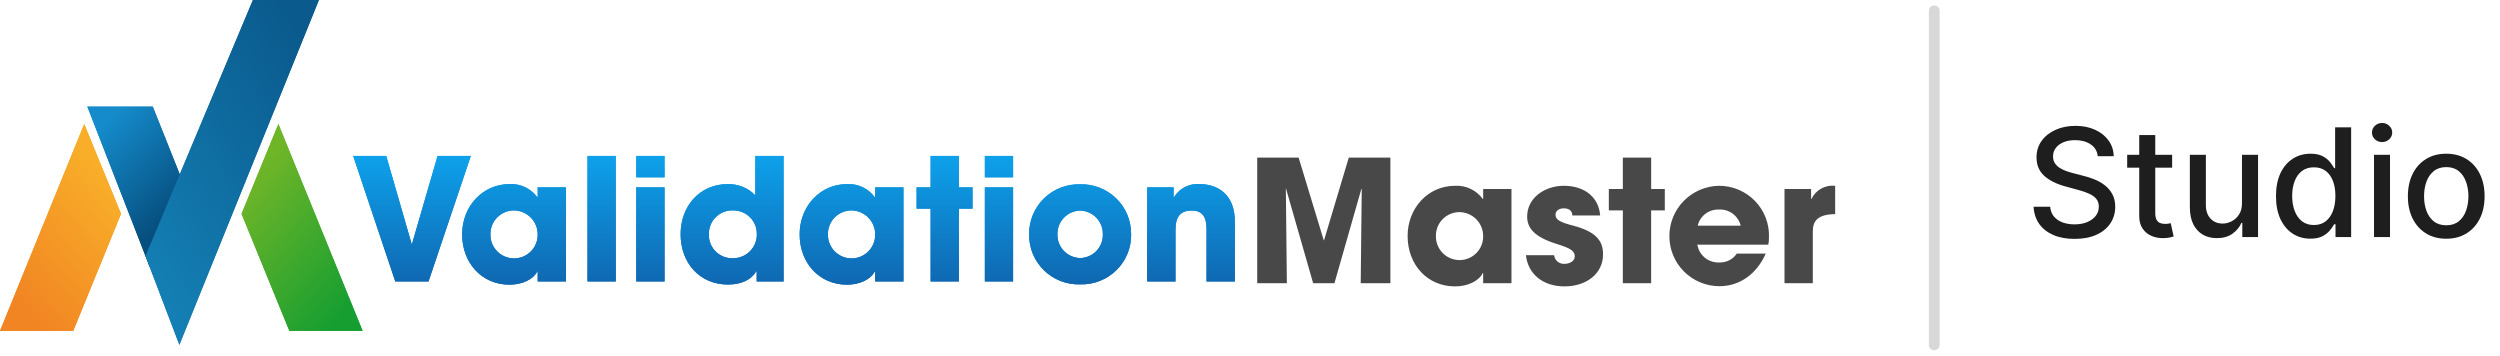 <svg width="232" height="33" viewBox="0 0 232 33" fill="none" xmlns="http://www.w3.org/2000/svg">
<path d="M6.797 30.705H0L7.815 11.509L11.234 19.842L6.797 30.705Z" fill="url(#paint0_linear_2244_2967)"/>
<path d="M26.853 30.705H33.65L25.835 11.509L22.416 19.842L26.853 30.705Z" fill="url(#paint1_linear_2244_2967)"/>
<path d="M13.901 24.784L8.104 9.893H14.177L17.237 17.575L13.901 24.784Z" fill="url(#paint2_linear_2244_2967)"/>
<path d="M13.504 23.755L16.645 32L29.595 0H23.471L13.504 23.755Z" fill="url(#paint3_linear_2244_2967)"/>
<path d="M39.768 26.12L43.693 14.471H40.606L38.233 22.641H38.201L35.843 14.471H32.773L36.681 26.12H39.768ZM52.523 26.12V17.383H49.896V18.312H49.865C49.573 17.908 49.184 17.584 48.733 17.37C48.282 17.155 47.784 17.057 47.285 17.084C44.769 17.084 42.885 19.164 42.885 21.744C42.885 24.386 44.69 26.419 47.285 26.419C48.44 26.419 49.485 25.947 49.865 25.176H49.896V26.12H52.523ZM47.697 23.979C47.407 23.978 47.122 23.92 46.855 23.808C46.589 23.696 46.347 23.533 46.144 23.329C45.941 23.124 45.781 22.881 45.673 22.615C45.564 22.348 45.51 22.063 45.513 21.775C45.503 21.486 45.552 21.199 45.655 20.929C45.759 20.659 45.915 20.412 46.115 20.203C46.316 19.993 46.556 19.826 46.822 19.71C47.088 19.594 47.374 19.531 47.665 19.526C47.958 19.526 48.248 19.583 48.519 19.695C48.79 19.806 49.036 19.97 49.244 20.176C49.451 20.382 49.615 20.627 49.727 20.896C49.839 21.166 49.897 21.454 49.896 21.746C49.903 22.037 49.851 22.327 49.743 22.598C49.636 22.869 49.474 23.116 49.27 23.324C49.065 23.532 48.82 23.697 48.55 23.81C48.279 23.922 47.989 23.98 47.697 23.979ZM57.145 26.12V14.471H54.518V26.12H57.145ZM61.671 16.454V14.471H59.044V16.454H61.671ZM61.671 26.12V17.383H59.044V26.12H61.671ZM72.718 26.12V14.471H70.091V18.125C69.758 17.782 69.356 17.512 68.912 17.332C68.468 17.153 67.99 17.07 67.511 17.086C64.947 17.086 63.159 19.117 63.159 21.73C63.159 24.373 64.9 26.406 67.558 26.406C68.806 26.401 69.695 25.979 70.186 25.176H70.219V26.12H72.718ZM67.986 23.964C67.69 23.97 67.396 23.916 67.122 23.805C66.848 23.693 66.6 23.527 66.393 23.316C66.187 23.105 66.026 22.854 65.922 22.578C65.817 22.303 65.771 22.009 65.786 21.715C65.78 21.424 65.834 21.136 65.944 20.867C66.053 20.598 66.216 20.354 66.424 20.149C66.631 19.945 66.877 19.784 67.148 19.677C67.42 19.57 67.71 19.519 68.001 19.526C68.294 19.519 68.585 19.57 68.857 19.676C69.129 19.783 69.376 19.943 69.585 20.147C69.793 20.351 69.958 20.595 70.069 20.864C70.181 21.133 70.236 21.422 70.233 21.712C70.242 22.009 70.189 22.304 70.08 22.58C69.97 22.856 69.805 23.107 69.595 23.317C69.385 23.528 69.133 23.694 68.857 23.805C68.58 23.916 68.284 23.97 67.986 23.964ZM83.841 26.12V17.383H81.216V18.312H81.185C80.893 17.908 80.504 17.584 80.053 17.37C79.602 17.155 79.104 17.057 78.605 17.084C76.089 17.084 74.205 19.164 74.205 21.744C74.205 24.386 76.01 26.419 78.605 26.419C79.76 26.419 80.805 25.947 81.185 25.176H81.216V26.12H83.841ZM79.014 23.979C78.725 23.978 78.44 23.919 78.174 23.807C77.907 23.695 77.666 23.533 77.463 23.328C77.261 23.123 77.101 22.881 76.993 22.614C76.884 22.348 76.83 22.063 76.832 21.775C76.823 21.486 76.872 21.199 76.975 20.929C77.079 20.659 77.235 20.412 77.435 20.203C77.636 19.993 77.876 19.826 78.142 19.71C78.408 19.594 78.694 19.531 78.985 19.526C79.278 19.526 79.568 19.583 79.839 19.695C80.11 19.806 80.356 19.97 80.564 20.176C80.771 20.382 80.935 20.627 81.047 20.896C81.159 21.166 81.217 21.454 81.216 21.746C81.223 22.037 81.171 22.327 81.063 22.598C80.956 22.869 80.794 23.116 80.59 23.324C80.385 23.532 80.14 23.697 79.87 23.81C79.6 23.922 79.309 23.98 79.016 23.979H79.014ZM88.985 26.12V19.367H90.251V17.383H88.985V14.471H86.36V17.383H85.06V19.367H86.36V26.12H88.985ZM94.015 16.454V14.471H91.393V16.454H94.015ZM94.015 26.12V17.383H91.393V26.12H94.015ZM104.967 21.712C104.971 21.098 104.851 20.488 104.613 19.921C104.376 19.353 104.026 18.839 103.584 18.409C103.142 17.979 102.618 17.641 102.043 17.417C101.468 17.192 100.853 17.085 100.235 17.102C99.614 17.085 98.996 17.192 98.418 17.419C97.841 17.645 97.315 17.986 96.873 18.42C96.43 18.854 96.081 19.372 95.846 19.944C95.611 20.515 95.494 21.128 95.503 21.746C95.493 22.364 95.608 22.978 95.843 23.55C96.078 24.122 96.427 24.641 96.87 25.076C97.312 25.51 97.838 25.85 98.417 26.076C98.995 26.302 99.614 26.409 100.235 26.39C100.859 26.409 101.48 26.301 102.061 26.073C102.642 25.844 103.17 25.501 103.613 25.063C104.056 24.626 104.405 24.103 104.639 23.527C104.872 22.951 104.986 22.333 104.971 21.712H104.967ZM100.235 23.948C99.951 23.941 99.672 23.878 99.412 23.764C99.153 23.649 98.919 23.485 98.723 23.28C98.528 23.075 98.375 22.834 98.273 22.571C98.171 22.307 98.123 22.026 98.13 21.744C98.117 21.177 98.329 20.627 98.721 20.215C99.112 19.802 99.651 19.56 100.221 19.54C100.506 19.545 100.787 19.607 101.049 19.72C101.31 19.834 101.545 19.998 101.743 20.203C101.94 20.408 102.094 20.649 102.197 20.914C102.3 21.178 102.349 21.46 102.342 21.744C102.351 22.026 102.304 22.308 102.203 22.572C102.102 22.836 101.949 23.078 101.753 23.282C101.558 23.488 101.323 23.652 101.063 23.766C100.804 23.88 100.523 23.942 100.239 23.948H100.235ZM114.594 26.12V20.547C114.594 17.966 112.916 17.084 111.334 17.084C110.859 17.044 110.384 17.138 109.961 17.355C109.538 17.573 109.185 17.904 108.944 18.312H108.912V17.383H106.459V26.12H109.086V21.303C109.086 20.122 109.529 19.54 110.59 19.54C111.555 19.54 111.967 20.091 111.967 21.272V26.12H114.594Z" fill="url(#paint4_linear_2244_2967)"/>
<path d="M179.5 1L179.5 32" stroke="#D8D8D8" stroke-linecap="round"/>
<path d="M194.672 14.493C194.619 14.022 194.4 13.658 194.016 13.399C193.631 13.137 193.147 13.006 192.564 13.006C192.146 13.006 191.785 13.073 191.48 13.205C191.175 13.335 190.938 13.514 190.769 13.742C190.603 13.968 190.521 14.224 190.521 14.513C190.521 14.755 190.577 14.963 190.69 15.139C190.806 15.315 190.956 15.462 191.142 15.582C191.331 15.698 191.533 15.796 191.749 15.875C191.964 15.951 192.171 16.014 192.37 16.064L193.364 16.322C193.689 16.402 194.022 16.51 194.364 16.646C194.705 16.782 195.022 16.96 195.313 17.183C195.605 17.405 195.84 17.68 196.019 18.008C196.201 18.336 196.293 18.729 196.293 19.186C196.293 19.763 196.143 20.275 195.845 20.722C195.55 21.17 195.121 21.523 194.558 21.781C193.997 22.04 193.32 22.169 192.524 22.169C191.762 22.169 191.102 22.048 190.545 21.806C189.989 21.564 189.553 21.221 189.238 20.777C188.923 20.329 188.749 19.799 188.716 19.186H190.257C190.287 19.554 190.406 19.861 190.615 20.106C190.827 20.348 191.097 20.528 191.425 20.648C191.757 20.764 192.12 20.822 192.514 20.822C192.948 20.822 193.335 20.754 193.673 20.618C194.014 20.479 194.282 20.287 194.478 20.041C194.674 19.793 194.771 19.503 194.771 19.171C194.771 18.87 194.685 18.623 194.513 18.43C194.344 18.238 194.113 18.079 193.822 17.953C193.533 17.827 193.207 17.716 192.842 17.62L191.639 17.292C190.824 17.07 190.178 16.743 189.7 16.312C189.226 15.882 188.989 15.312 188.989 14.602C188.989 14.016 189.148 13.504 189.467 13.066C189.785 12.629 190.216 12.289 190.759 12.047C191.303 11.802 191.916 11.679 192.599 11.679C193.288 11.679 193.896 11.8 194.423 12.042C194.954 12.284 195.371 12.617 195.676 13.041C195.981 13.462 196.14 13.946 196.153 14.493H194.672ZM201.574 14.364V15.557H197.403V14.364H201.574ZM198.521 12.534H200.008V19.758C200.008 20.046 200.051 20.263 200.137 20.409C200.223 20.552 200.334 20.649 200.47 20.702C200.609 20.752 200.76 20.777 200.922 20.777C201.042 20.777 201.146 20.769 201.236 20.752C201.325 20.736 201.395 20.722 201.444 20.712L201.713 21.94C201.627 21.974 201.504 22.007 201.345 22.04C201.186 22.076 200.987 22.096 200.748 22.099C200.357 22.106 199.993 22.037 199.655 21.891C199.317 21.745 199.043 21.519 198.834 21.215C198.626 20.91 198.521 20.527 198.521 20.066V12.534ZM208.055 18.833V14.364H209.547V22H208.085V20.678H208.006C207.83 21.085 207.548 21.425 207.161 21.697C206.776 21.965 206.297 22.099 205.724 22.099C205.233 22.099 204.799 21.992 204.421 21.776C204.047 21.558 203.752 21.234 203.536 20.807C203.324 20.379 203.218 19.851 203.218 19.221V14.364H204.705V19.042C204.705 19.562 204.849 19.977 205.137 20.285C205.425 20.593 205.8 20.747 206.261 20.747C206.539 20.747 206.816 20.678 207.091 20.538C207.369 20.399 207.6 20.189 207.782 19.907C207.968 19.625 208.059 19.267 208.055 18.833ZM214.403 22.149C213.786 22.149 213.236 21.992 212.752 21.677C212.272 21.359 211.894 20.906 211.619 20.32C211.347 19.73 211.211 19.022 211.211 18.197C211.211 17.371 211.349 16.666 211.624 16.079C211.902 15.492 212.283 15.043 212.767 14.732C213.251 14.42 213.8 14.264 214.413 14.264C214.887 14.264 215.268 14.344 215.556 14.503C215.848 14.659 216.073 14.841 216.232 15.05C216.395 15.258 216.521 15.443 216.61 15.602H216.7V11.818H218.186V22H216.735V20.812H216.61C216.521 20.974 216.392 21.16 216.222 21.369C216.057 21.577 215.828 21.76 215.536 21.916C215.245 22.071 214.867 22.149 214.403 22.149ZM214.731 20.881C215.159 20.881 215.52 20.769 215.815 20.543C216.113 20.315 216.338 19.998 216.491 19.594C216.647 19.189 216.725 18.719 216.725 18.182C216.725 17.651 216.648 17.188 216.496 16.79C216.343 16.392 216.12 16.082 215.825 15.86C215.53 15.638 215.165 15.527 214.731 15.527C214.284 15.527 213.911 15.643 213.612 15.875C213.314 16.107 213.089 16.424 212.936 16.825C212.787 17.226 212.713 17.678 212.713 18.182C212.713 18.692 212.789 19.151 212.941 19.559C213.094 19.967 213.319 20.29 213.617 20.528C213.919 20.764 214.29 20.881 214.731 20.881ZM220.308 22V14.364H221.794V22H220.308ZM221.059 13.185C220.8 13.185 220.578 13.099 220.392 12.927C220.21 12.751 220.119 12.542 220.119 12.3C220.119 12.055 220.21 11.846 220.392 11.674C220.578 11.498 220.8 11.411 221.059 11.411C221.317 11.411 221.538 11.498 221.72 11.674C221.905 11.846 221.998 12.055 221.998 12.3C221.998 12.542 221.905 12.751 221.72 12.927C221.538 13.099 221.317 13.185 221.059 13.185ZM227.011 22.154C226.295 22.154 225.67 21.99 225.137 21.662C224.603 21.334 224.189 20.875 223.894 20.285C223.599 19.695 223.451 19.005 223.451 18.217C223.451 17.424 223.599 16.732 223.894 16.139C224.189 15.545 224.603 15.085 225.137 14.756C225.67 14.428 226.295 14.264 227.011 14.264C227.727 14.264 228.352 14.428 228.885 14.756C229.419 15.085 229.833 15.545 230.128 16.139C230.423 16.732 230.57 17.424 230.57 18.217C230.57 19.005 230.423 19.695 230.128 20.285C229.833 20.875 229.419 21.334 228.885 21.662C228.352 21.99 227.727 22.154 227.011 22.154ZM227.016 20.906C227.48 20.906 227.864 20.784 228.169 20.538C228.474 20.293 228.7 19.967 228.845 19.559C228.994 19.151 229.069 18.702 229.069 18.212C229.069 17.724 228.994 17.277 228.845 16.869C228.7 16.458 228.474 16.129 228.169 15.88C227.864 15.631 227.48 15.507 227.016 15.507C226.548 15.507 226.161 15.631 225.852 15.88C225.548 16.129 225.32 16.458 225.171 16.869C225.026 17.277 224.953 17.724 224.953 18.212C224.953 18.702 225.026 19.151 225.171 19.559C225.32 19.967 225.548 20.293 225.852 20.538C226.161 20.784 226.548 20.906 227.016 20.906Z" fill="#1E1E1E"/>
<path d="M6.797 30.705H0L7.815 11.509L11.234 19.842L6.797 30.705Z" fill="url(#paint5_linear_2244_2967)"/>
<path d="M26.853 30.705H33.65L25.835 11.509L22.416 19.842L26.853 30.705Z" fill="url(#paint6_linear_2244_2967)"/>
<path d="M13.901 24.784L8.104 9.893H14.177L17.237 17.575L13.901 24.784Z" fill="url(#paint7_linear_2244_2967)"/>
<path d="M13.504 23.755L16.645 32L29.595 0H23.471L13.504 23.755Z" fill="url(#paint8_linear_2244_2967)"/>
<path d="M39.768 26.12L43.693 14.471H40.606L38.233 22.641H38.201L35.843 14.471H32.773L36.681 26.12H39.768ZM52.523 26.12V17.383H49.896V18.312H49.865C49.573 17.908 49.184 17.584 48.733 17.37C48.282 17.155 47.784 17.057 47.285 17.084C44.769 17.084 42.885 19.164 42.885 21.744C42.885 24.386 44.69 26.419 47.285 26.419C48.44 26.419 49.485 25.947 49.865 25.176H49.896V26.12H52.523ZM47.697 23.979C47.407 23.978 47.122 23.92 46.855 23.808C46.589 23.696 46.347 23.533 46.144 23.329C45.941 23.124 45.781 22.881 45.673 22.615C45.564 22.348 45.51 22.063 45.513 21.775C45.503 21.486 45.552 21.199 45.655 20.929C45.759 20.659 45.915 20.412 46.115 20.203C46.316 19.993 46.556 19.826 46.822 19.71C47.088 19.594 47.374 19.531 47.665 19.526C47.958 19.526 48.248 19.583 48.519 19.695C48.79 19.806 49.036 19.97 49.244 20.176C49.451 20.382 49.615 20.627 49.727 20.896C49.839 21.166 49.897 21.454 49.896 21.746C49.903 22.037 49.851 22.327 49.743 22.598C49.636 22.869 49.474 23.116 49.27 23.324C49.065 23.532 48.82 23.697 48.55 23.81C48.279 23.922 47.989 23.98 47.697 23.979ZM57.145 26.12V14.471H54.518V26.12H57.145ZM61.671 16.454V14.471H59.044V16.454H61.671ZM61.671 26.12V17.383H59.044V26.12H61.671ZM72.718 26.12V14.471H70.091V18.125C69.758 17.782 69.356 17.512 68.912 17.332C68.468 17.153 67.99 17.07 67.511 17.086C64.947 17.086 63.159 19.117 63.159 21.73C63.159 24.373 64.9 26.406 67.558 26.406C68.806 26.401 69.695 25.979 70.186 25.176H70.219V26.12H72.718ZM67.986 23.964C67.69 23.97 67.396 23.916 67.122 23.805C66.848 23.693 66.6 23.527 66.393 23.316C66.187 23.105 66.026 22.854 65.922 22.578C65.817 22.303 65.771 22.009 65.786 21.715C65.78 21.424 65.834 21.136 65.944 20.867C66.053 20.598 66.216 20.354 66.424 20.149C66.631 19.945 66.877 19.784 67.148 19.677C67.42 19.57 67.71 19.519 68.001 19.526C68.294 19.519 68.585 19.57 68.857 19.676C69.129 19.783 69.376 19.943 69.585 20.147C69.793 20.351 69.958 20.595 70.069 20.864C70.181 21.133 70.236 21.422 70.233 21.712C70.242 22.009 70.189 22.304 70.08 22.58C69.97 22.856 69.805 23.107 69.595 23.317C69.385 23.528 69.133 23.694 68.857 23.805C68.58 23.916 68.284 23.97 67.986 23.964ZM83.841 26.12V17.383H81.216V18.312H81.185C80.893 17.908 80.504 17.584 80.053 17.37C79.602 17.155 79.104 17.057 78.605 17.084C76.089 17.084 74.205 19.164 74.205 21.744C74.205 24.386 76.01 26.419 78.605 26.419C79.76 26.419 80.805 25.947 81.185 25.176H81.216V26.12H83.841ZM79.014 23.979C78.725 23.978 78.44 23.919 78.174 23.807C77.907 23.695 77.666 23.533 77.463 23.328C77.261 23.123 77.101 22.881 76.993 22.614C76.884 22.348 76.83 22.063 76.832 21.775C76.823 21.486 76.872 21.199 76.975 20.929C77.079 20.659 77.235 20.412 77.435 20.203C77.636 19.993 77.876 19.826 78.142 19.71C78.408 19.594 78.694 19.531 78.985 19.526C79.278 19.526 79.568 19.583 79.839 19.695C80.11 19.806 80.356 19.97 80.564 20.176C80.771 20.382 80.935 20.627 81.047 20.896C81.159 21.166 81.217 21.454 81.216 21.746C81.223 22.037 81.171 22.327 81.063 22.598C80.956 22.869 80.794 23.116 80.59 23.324C80.385 23.532 80.14 23.697 79.87 23.81C79.6 23.922 79.309 23.98 79.016 23.979H79.014ZM88.985 26.12V19.367H90.251V17.383H88.985V14.471H86.36V17.383H85.06V19.367H86.36V26.12H88.985ZM94.015 16.454V14.471H91.393V16.454H94.015ZM94.015 26.12V17.383H91.393V26.12H94.015ZM104.967 21.712C104.971 21.098 104.851 20.488 104.613 19.921C104.376 19.353 104.026 18.839 103.584 18.409C103.142 17.979 102.618 17.641 102.043 17.417C101.468 17.192 100.853 17.085 100.235 17.102C99.614 17.085 98.996 17.192 98.418 17.419C97.841 17.645 97.315 17.986 96.873 18.42C96.43 18.854 96.081 19.372 95.846 19.944C95.611 20.515 95.494 21.128 95.503 21.746C95.493 22.364 95.608 22.978 95.843 23.55C96.078 24.122 96.427 24.641 96.87 25.076C97.312 25.51 97.838 25.85 98.417 26.076C98.995 26.302 99.614 26.409 100.235 26.39C100.859 26.409 101.48 26.301 102.061 26.073C102.642 25.844 103.17 25.501 103.613 25.063C104.056 24.626 104.405 24.103 104.639 23.527C104.872 22.951 104.986 22.333 104.971 21.712H104.967ZM100.235 23.948C99.951 23.941 99.672 23.878 99.412 23.764C99.153 23.649 98.919 23.485 98.723 23.28C98.528 23.075 98.375 22.834 98.273 22.571C98.171 22.307 98.123 22.026 98.13 21.744C98.117 21.177 98.329 20.627 98.721 20.215C99.112 19.802 99.651 19.56 100.221 19.54C100.506 19.545 100.787 19.607 101.049 19.72C101.31 19.834 101.545 19.998 101.743 20.203C101.94 20.408 102.094 20.649 102.197 20.914C102.3 21.178 102.349 21.46 102.342 21.744C102.351 22.026 102.304 22.308 102.203 22.572C102.102 22.836 101.949 23.078 101.753 23.282C101.558 23.488 101.323 23.652 101.063 23.766C100.804 23.88 100.523 23.942 100.239 23.948H100.235ZM114.594 26.12V20.547C114.594 17.966 112.916 17.084 111.334 17.084C110.859 17.044 110.384 17.138 109.961 17.355C109.538 17.573 109.185 17.904 108.944 18.312H108.912V17.383H106.459V26.12H109.086V21.303C109.086 20.122 109.529 19.54 110.59 19.54C111.555 19.54 111.967 20.091 111.967 21.272V26.12H114.594Z" fill="url(#paint9_linear_2244_2967)"/>
<path d="M129.028 26.278V14.628H125.166L122.872 22.295H122.842L120.513 14.628H116.67V26.278H119.421L119.326 17.446L121.859 26.278H123.837L126.337 17.525L126.369 17.556L126.274 26.278H129.028ZM140.264 26.278V17.54H137.637V18.469H137.606C137.314 18.066 136.925 17.741 136.474 17.527C136.023 17.312 135.525 17.214 135.026 17.241C132.51 17.241 130.626 19.322 130.626 21.901C130.626 24.544 132.431 26.577 135.026 26.577C136.181 26.577 137.226 26.104 137.606 25.333H137.637V26.278H140.264ZM135.437 24.137C135.148 24.135 134.863 24.077 134.596 23.965C134.33 23.854 134.088 23.691 133.885 23.486C133.682 23.281 133.522 23.038 133.414 22.772C133.305 22.505 133.251 22.22 133.253 21.933C133.244 21.644 133.293 21.356 133.396 21.086C133.5 20.816 133.656 20.569 133.856 20.36C134.057 20.151 134.297 19.983 134.563 19.867C134.829 19.751 135.115 19.689 135.406 19.684C135.699 19.683 135.989 19.74 136.26 19.852C136.531 19.963 136.777 20.127 136.985 20.333C137.192 20.539 137.356 20.784 137.468 21.053C137.58 21.323 137.638 21.612 137.637 21.903C137.644 22.195 137.592 22.484 137.484 22.755C137.376 23.026 137.215 23.273 137.01 23.481C136.805 23.689 136.561 23.854 136.291 23.967C136.02 24.079 135.73 24.137 135.437 24.137ZM148.494 19.996C148.367 18.28 147.025 17.241 145.123 17.241C143.351 17.241 141.72 18.359 141.72 20.091C141.72 21.114 142.306 21.98 144.522 22.657C145.835 23.066 146.136 23.318 146.136 23.806C146.136 24.215 145.677 24.481 145.218 24.481C145.1 24.493 144.98 24.483 144.866 24.45C144.752 24.416 144.645 24.361 144.552 24.286C144.46 24.212 144.383 24.12 144.326 24.016C144.269 23.912 144.233 23.798 144.221 23.68H141.607C141.8 25.459 143.208 26.577 145.186 26.577C147.181 26.577 148.763 25.427 148.763 23.601C148.763 22.326 148.085 21.492 145.994 20.941C144.775 20.626 144.348 20.39 144.348 19.918C144.348 19.587 144.664 19.335 145.107 19.335C145.535 19.335 145.899 19.492 145.914 19.996H148.494ZM153.226 26.278V19.524H154.494V17.54H153.228V14.628H150.599V17.54H149.299V19.524H150.599V26.278H153.226ZM164.099 22.704C164.143 22.476 164.164 22.244 164.16 22.011C164.182 21.392 164.078 20.776 163.855 20.197C163.632 19.619 163.294 19.092 162.861 18.646C162.429 18.201 161.91 17.847 161.337 17.606C160.764 17.364 160.147 17.24 159.525 17.241C158.291 17.262 157.115 17.766 156.252 18.645C155.39 19.523 154.911 20.705 154.92 21.933C154.919 22.54 155.04 23.142 155.274 23.703C155.507 24.265 155.85 24.775 156.282 25.205C156.714 25.634 157.227 25.975 157.792 26.207C158.356 26.44 158.961 26.559 159.572 26.559C161.424 26.559 163.02 25.441 163.861 23.536H161.171C160.997 23.797 160.758 24.009 160.479 24.152C160.199 24.295 159.887 24.365 159.572 24.355C159.084 24.383 158.603 24.23 158.222 23.924C157.842 23.618 157.59 23.182 157.515 22.702L164.099 22.704ZM157.547 20.941C157.65 20.501 157.904 20.112 158.265 19.839C158.626 19.566 159.072 19.427 159.525 19.445C159.983 19.422 160.434 19.559 160.801 19.832C161.168 20.106 161.428 20.498 161.535 20.941H157.547ZM168.229 26.278V21.46C168.229 20.468 168.738 19.886 170.303 19.87V17.241C169.853 17.19 169.398 17.282 169.003 17.502C168.609 17.722 168.294 18.061 168.103 18.469H168.071V17.54H165.602V26.278H168.229Z" fill="#494848"/>
<defs>
<linearGradient id="paint0_linear_2244_2967" x1="9.437" y1="15.905" x2="-1.202" y2="25.172" gradientUnits="userSpaceOnUse">
<stop stop-color="#F8AE29"/>
<stop offset="1" stop-color="#F18423"/>
</linearGradient>
<linearGradient id="paint1_linear_2244_2967" x1="24.472" y1="15.578" x2="35.469" y2="24.936" gradientUnits="userSpaceOnUse">
<stop stop-color="#6EB528"/>
<stop offset="1" stop-color="#169E31"/>
</linearGradient>
<linearGradient id="paint2_linear_2244_2967" x1="11.319" y1="9.893" x2="18.612" y2="17.246" gradientUnits="userSpaceOnUse">
<stop stop-color="#158BCB"/>
<stop offset="1" stop-color="#064F7E"/>
</linearGradient>
<linearGradient id="paint3_linear_2244_2967" x1="26.007" y1="0.288" x2="5.801" y2="13.094" gradientUnits="userSpaceOnUse">
<stop stop-color="#0A5A8D"/>
<stop offset="1" stop-color="#147FB4"/>
</linearGradient>
<linearGradient id="paint4_linear_2244_2967" x1="73.683" y1="14.471" x2="73.683" y2="26.419" gradientUnits="userSpaceOnUse">
<stop stop-color="#0EA1EB"/>
<stop offset="1" stop-color="#0F67B1"/>
</linearGradient>
<linearGradient id="paint5_linear_2244_2967" x1="9.437" y1="15.905" x2="-1.202" y2="25.172" gradientUnits="userSpaceOnUse">
<stop stop-color="#F8AE29"/>
<stop offset="1" stop-color="#F18423"/>
</linearGradient>
<linearGradient id="paint6_linear_2244_2967" x1="24.472" y1="15.578" x2="35.469" y2="24.936" gradientUnits="userSpaceOnUse">
<stop stop-color="#6EB528"/>
<stop offset="1" stop-color="#169E31"/>
</linearGradient>
<linearGradient id="paint7_linear_2244_2967" x1="11.319" y1="9.893" x2="18.612" y2="17.246" gradientUnits="userSpaceOnUse">
<stop stop-color="#158BCB"/>
<stop offset="1" stop-color="#064F7E"/>
</linearGradient>
<linearGradient id="paint8_linear_2244_2967" x1="26.007" y1="0.288" x2="5.801" y2="13.094" gradientUnits="userSpaceOnUse">
<stop stop-color="#0A5A8D"/>
<stop offset="1" stop-color="#147FB4"/>
</linearGradient>
<linearGradient id="paint9_linear_2244_2967" x1="73.683" y1="14.471" x2="73.683" y2="26.419" gradientUnits="userSpaceOnUse">
<stop stop-color="#0EA1EB"/>
<stop offset="1" stop-color="#0F67B1"/>
</linearGradient>
</defs>
</svg>
